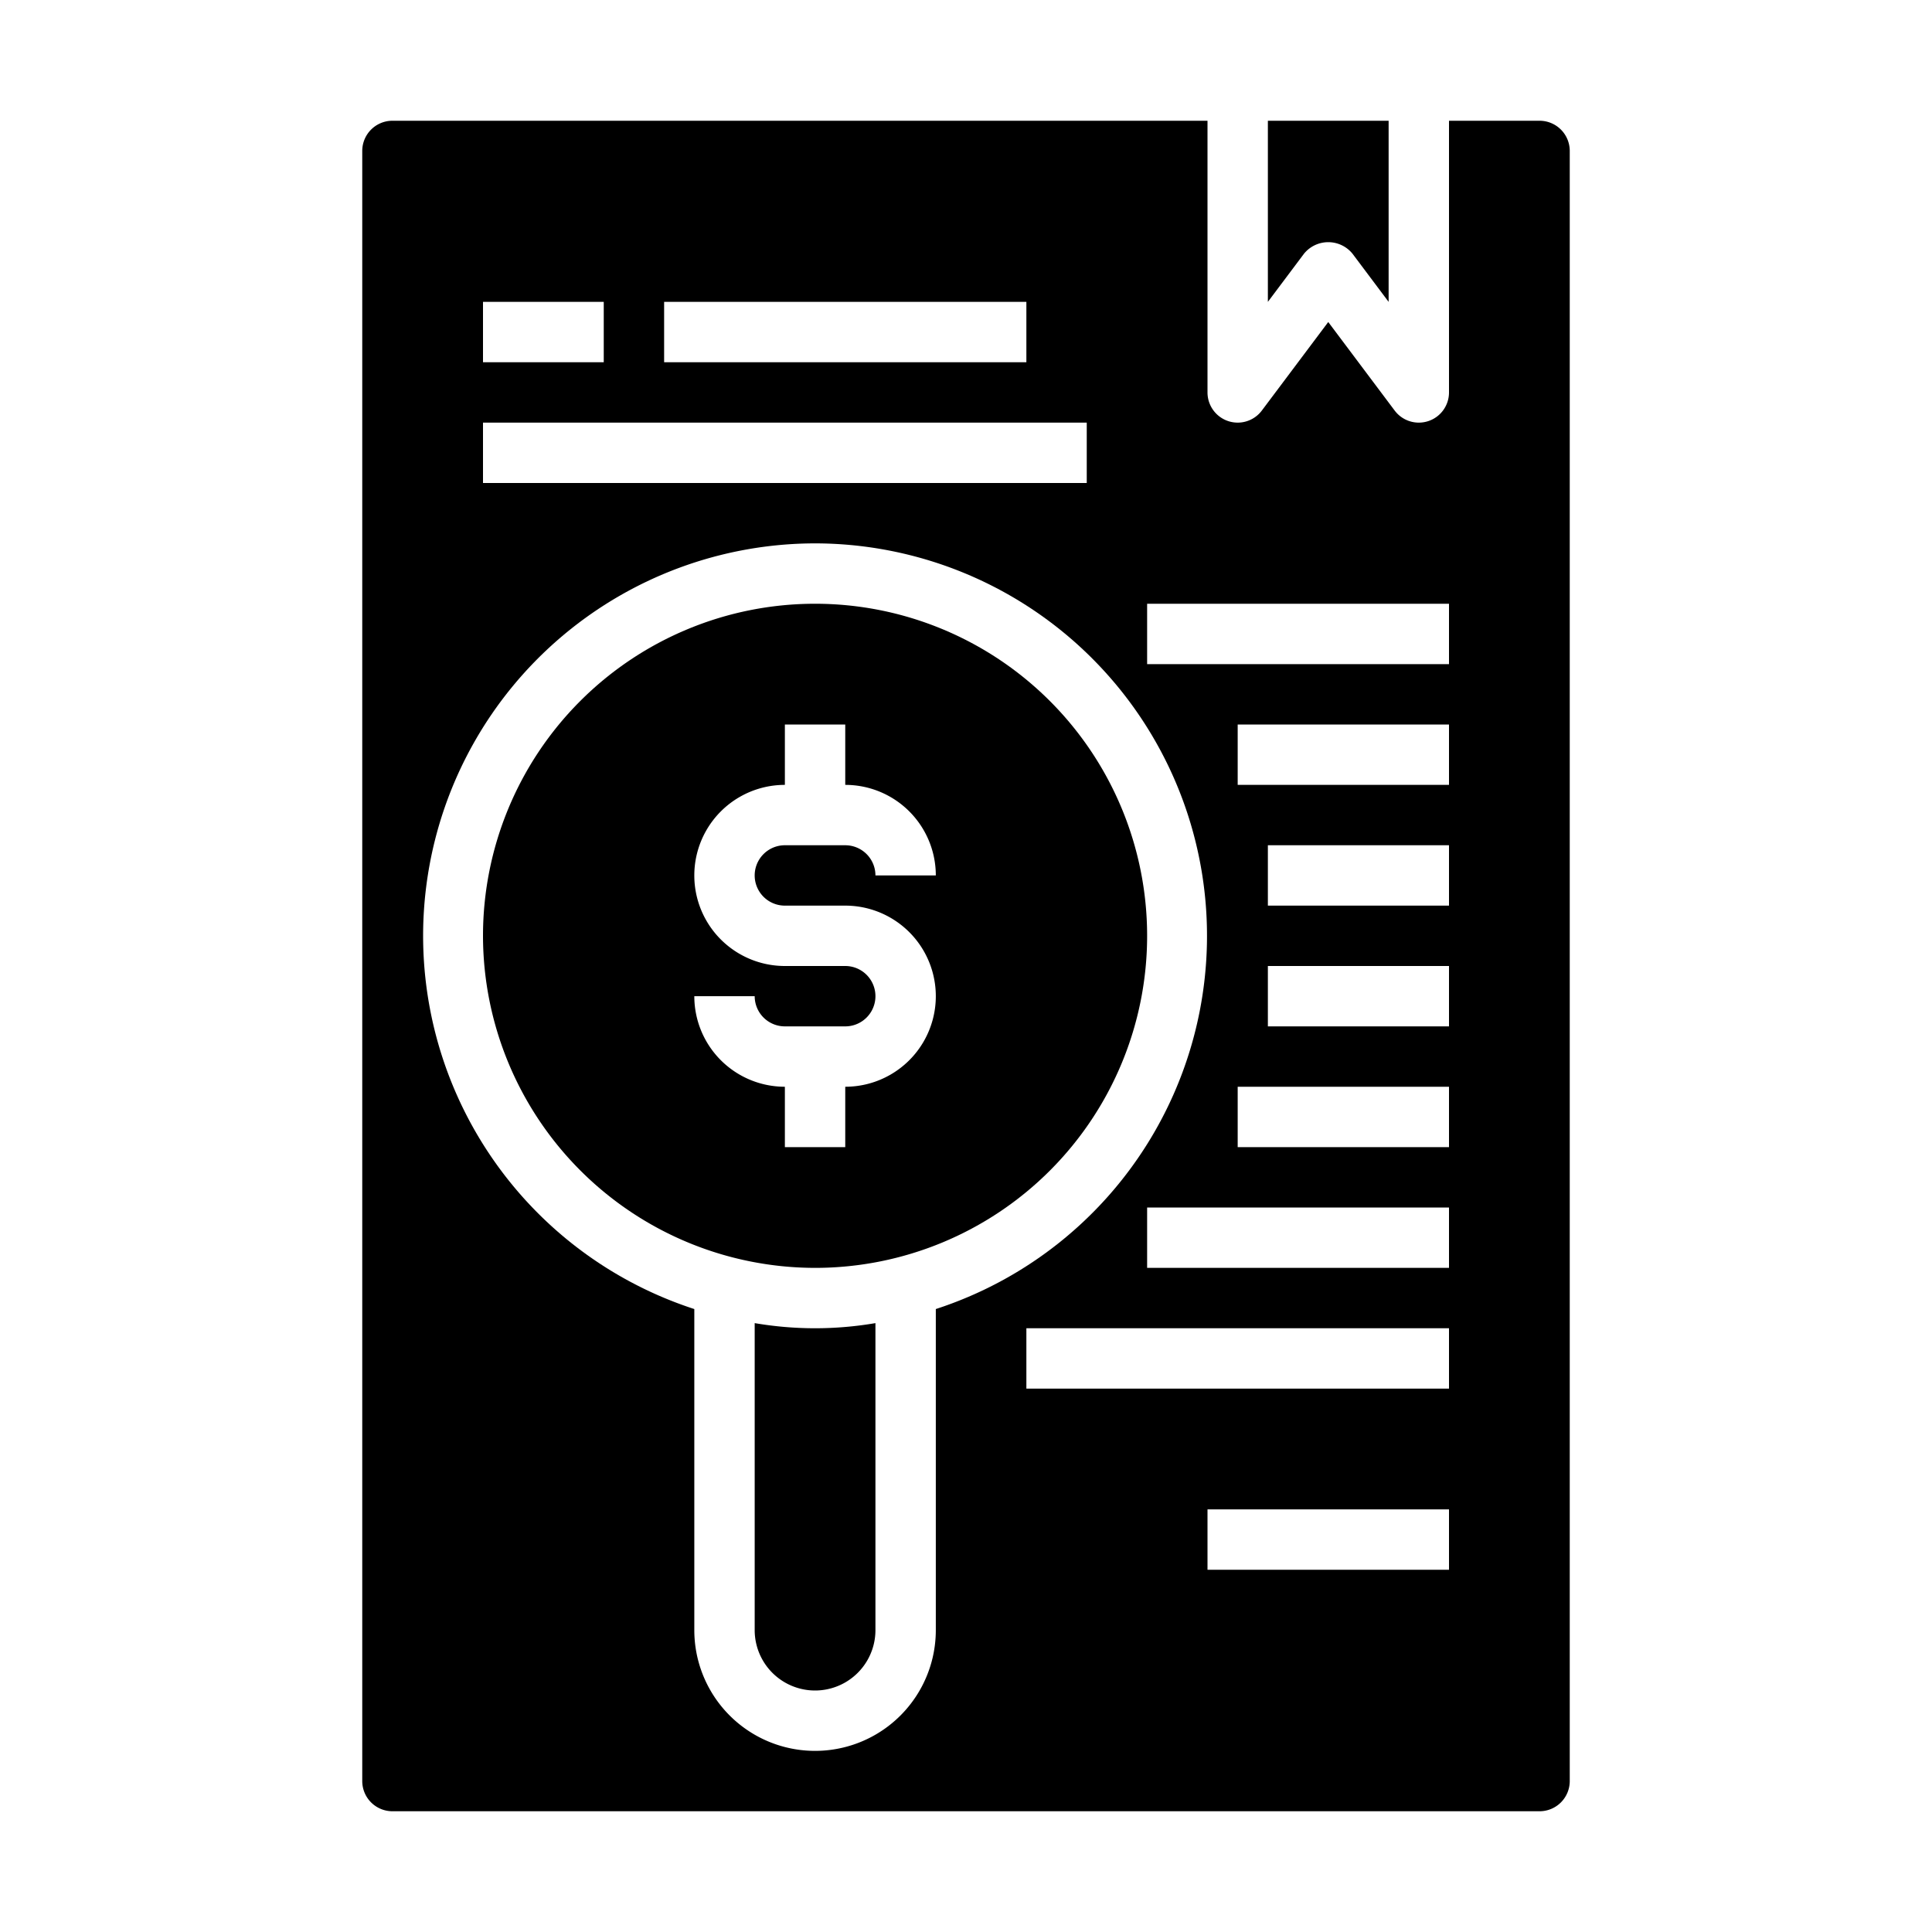 <svg xmlns="http://www.w3.org/2000/svg" viewBox="0 0 64 64" x="0px" y="0px"><g><path d="M25,43.83V54a2,2,0,0,0,4,0V43.83a11.85,11.85,0,0,1-4,0Z"></path><path d="M27,42A11,11,0,1,0,16,31,11.013,11.013,0,0,0,27,42Zm1-10H26a3,3,0,0,1,0-6V24h2v2a3,3,0,0,1,3,3H29a1,1,0,0,0-1-1H26a1,1,0,0,0,0,2h2a3,3,0,0,1,0,6v2H26V36a3,3,0,0,1-3-3h2a1,1,0,0,0,1,1h2a1,1,0,0,0,0-2Z"></path><path d="M13,60H51a1,1,0,0,0,1-1V5a1,1,0,0,0-1-1H48v9a1,1,0,0,1-.684.949A1.019,1.019,0,0,1,47,14a1,1,0,0,1-.8-.4L44,10.667,41.8,13.6A1,1,0,0,1,40,13V4H13a1,1,0,0,0-1,1V59A1,1,0,0,0,13,60Zm35-8H40V50h8Zm0-6H34V44H48Zm0-4H38V40H48Zm0-4H41V36h7Zm0-4H42V32h6Zm0-4H42V28h6Zm0-4H41V24h7ZM38,20H48v2H38ZM22,10H34v2H22Zm-6,0h4v2H16Zm0,4H36v2H16Zm11,4a13,13,0,0,1,4,25.364V54a4,4,0,0,1-8,0V43.364A13,13,0,0,1,27,18Z"></path><path d="M43.2,8.4a1.036,1.036,0,0,1,1.6,0L46,10V4H42v6Z"></path></g></svg>